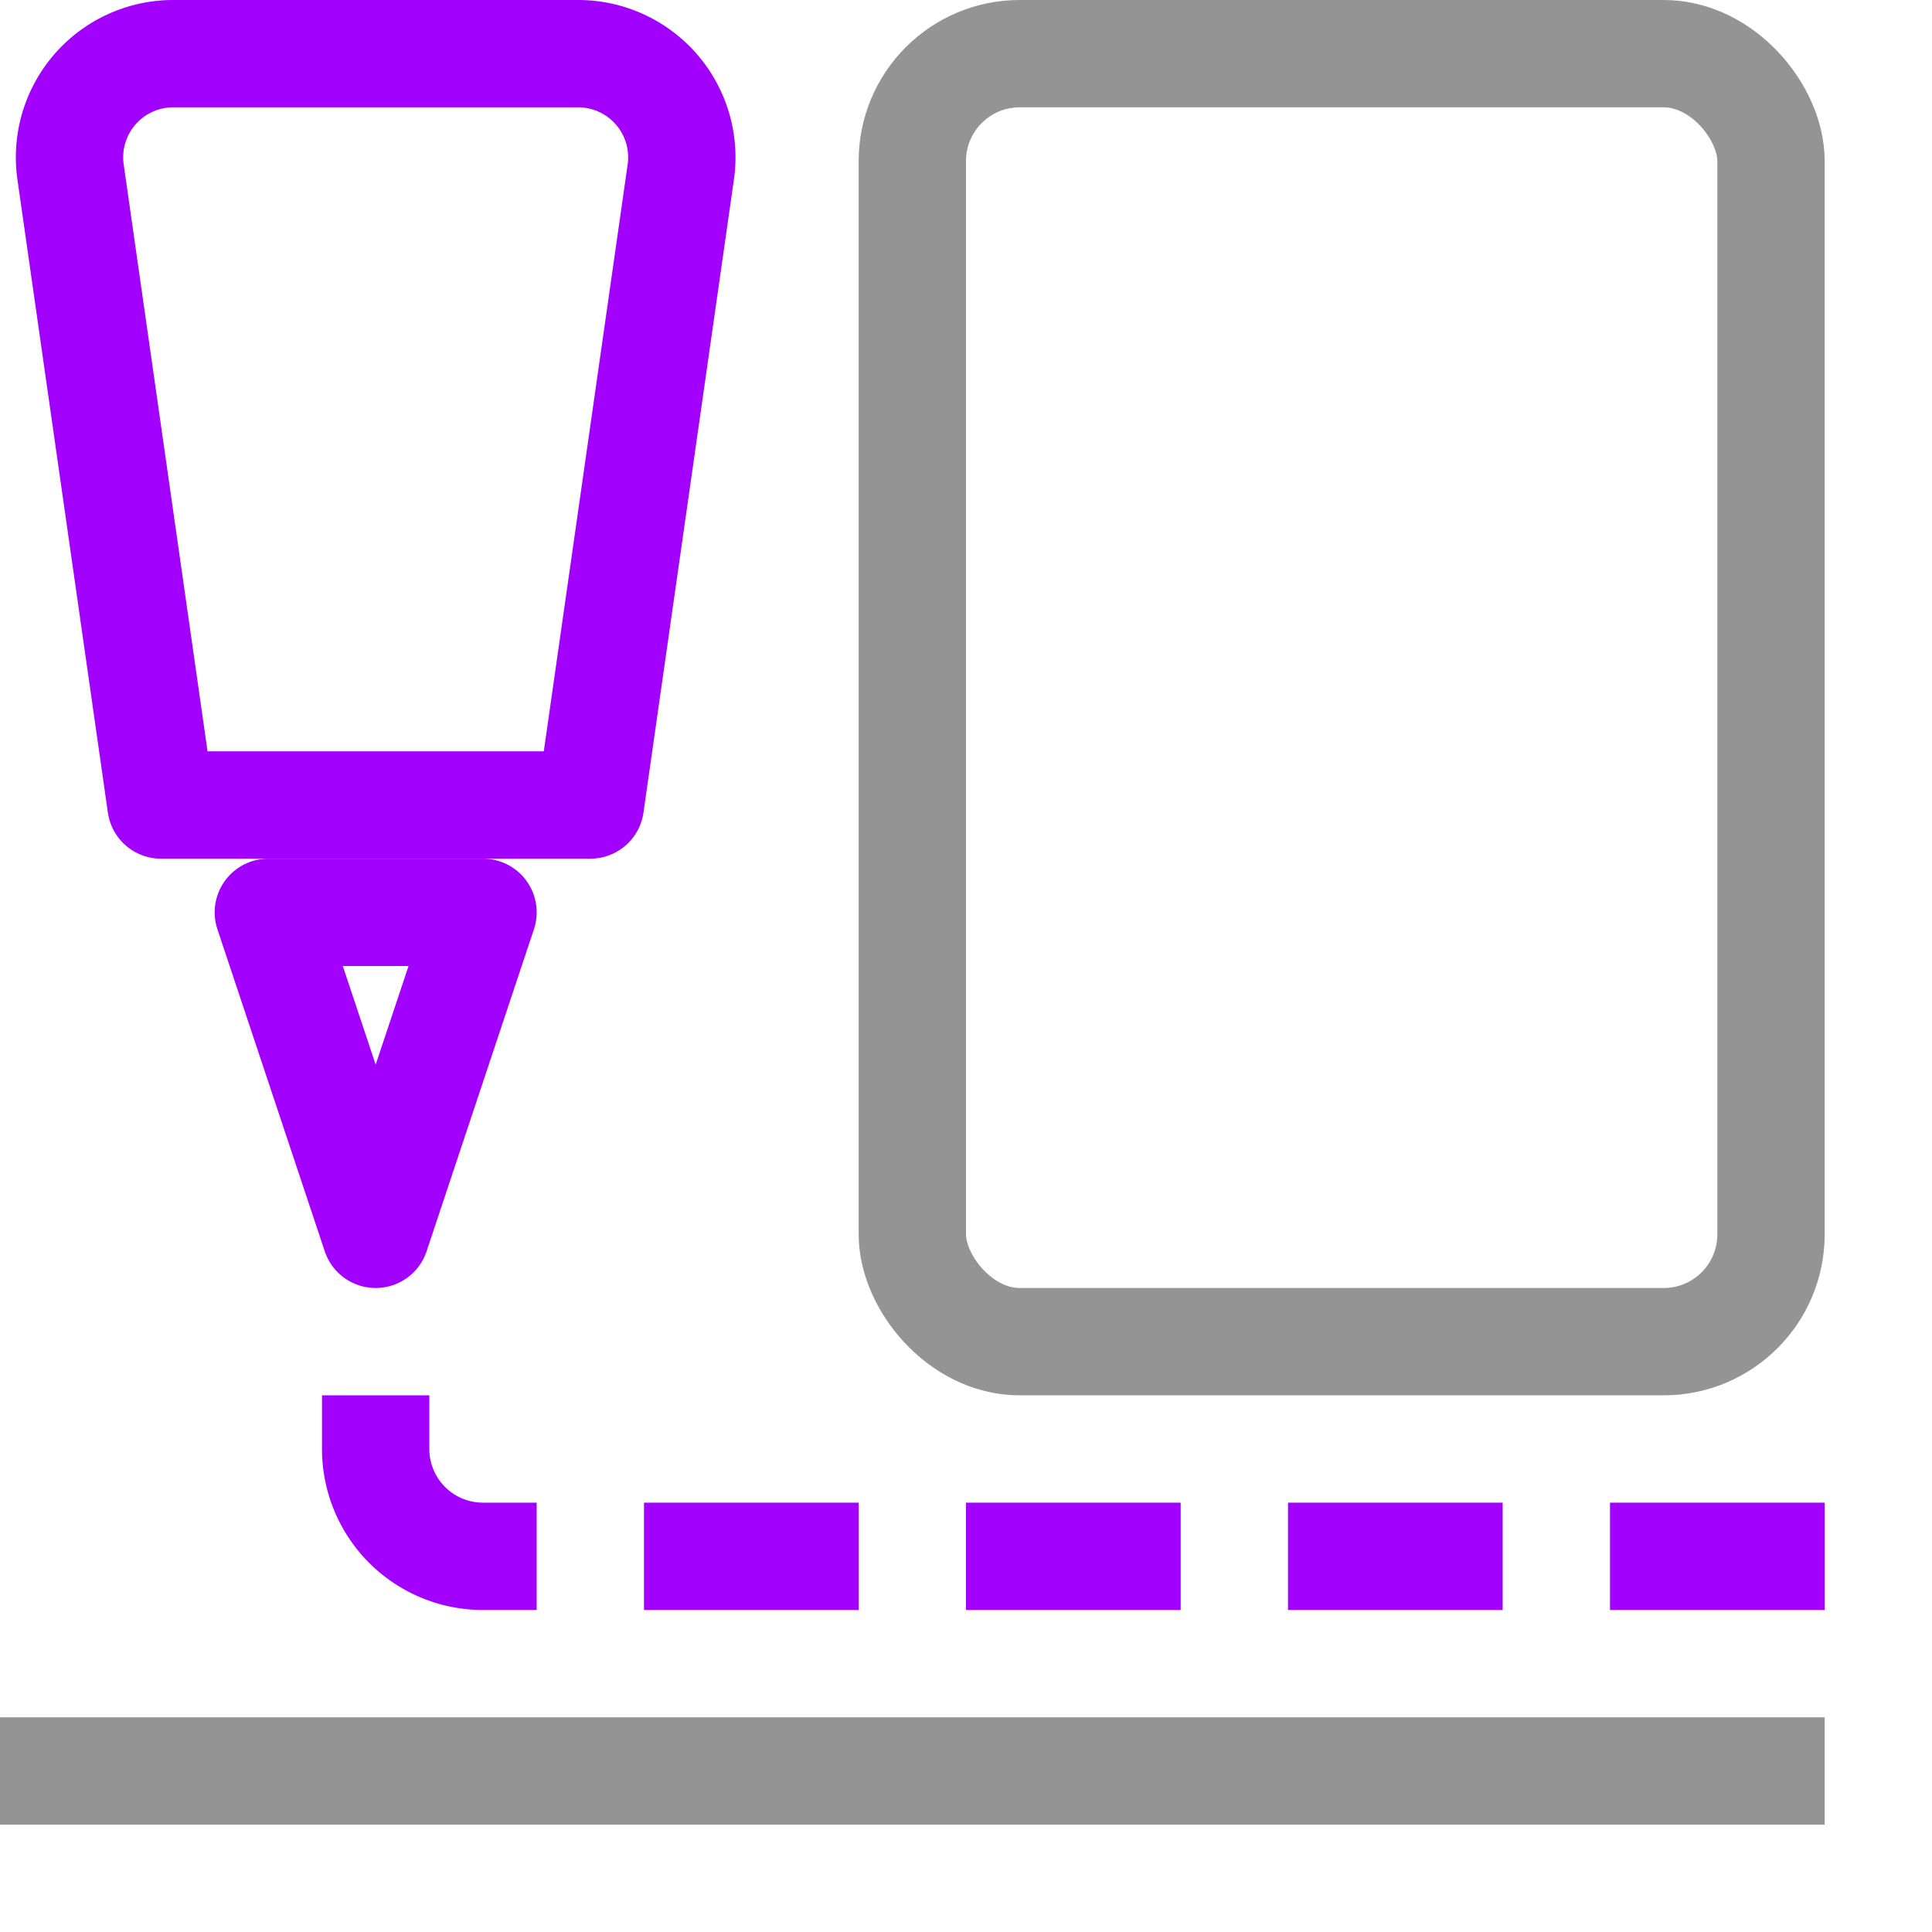 <svg xmlns="http://www.w3.org/2000/svg" width="18" height="18" viewBox="0 0 18 18"><rect x="6" y="14" width="2" height="1" style="fill:#A200FF"/><rect x="9" y="14" width="2" height="1" style="fill:#A200FF"/><rect x="12" y="14" width="2" height="1" style="fill:#A200FF"/><rect x="15" y="14" width="2" height="1" style="fill:#A200FF"/><rect x="8.5" y="0.5" width="8" height="12" rx="1" style="fill:none;stroke:#949494;stroke-linecap:round;stroke-linejoin:round"/><path d="M5.5,7.5h-4L.657,1.6A.966.966,0,0,1,1.613.5H5.387a.966.966,0,0,1,.956,1.1Z" style="fill:none;stroke:#A200FF;stroke-linecap:round;stroke-linejoin:round"/><line x1="0.5" y1="16.5" x2="16.5" y2="16.5" style="fill:none;stroke:#949494;stroke-linecap:square;stroke-linejoin:round"/><polygon points="3.5 11.5 2.5 8.5 4.5 8.5 3.5 11.5" style="fill:none;stroke:#A200FF;stroke-linecap:round;stroke-linejoin:round"/><path d="M3.5,13.5a1,1,0,0,0,1,1" style="fill:none;stroke:#A200FF;stroke-linecap:square;stroke-linejoin:round"/></svg>